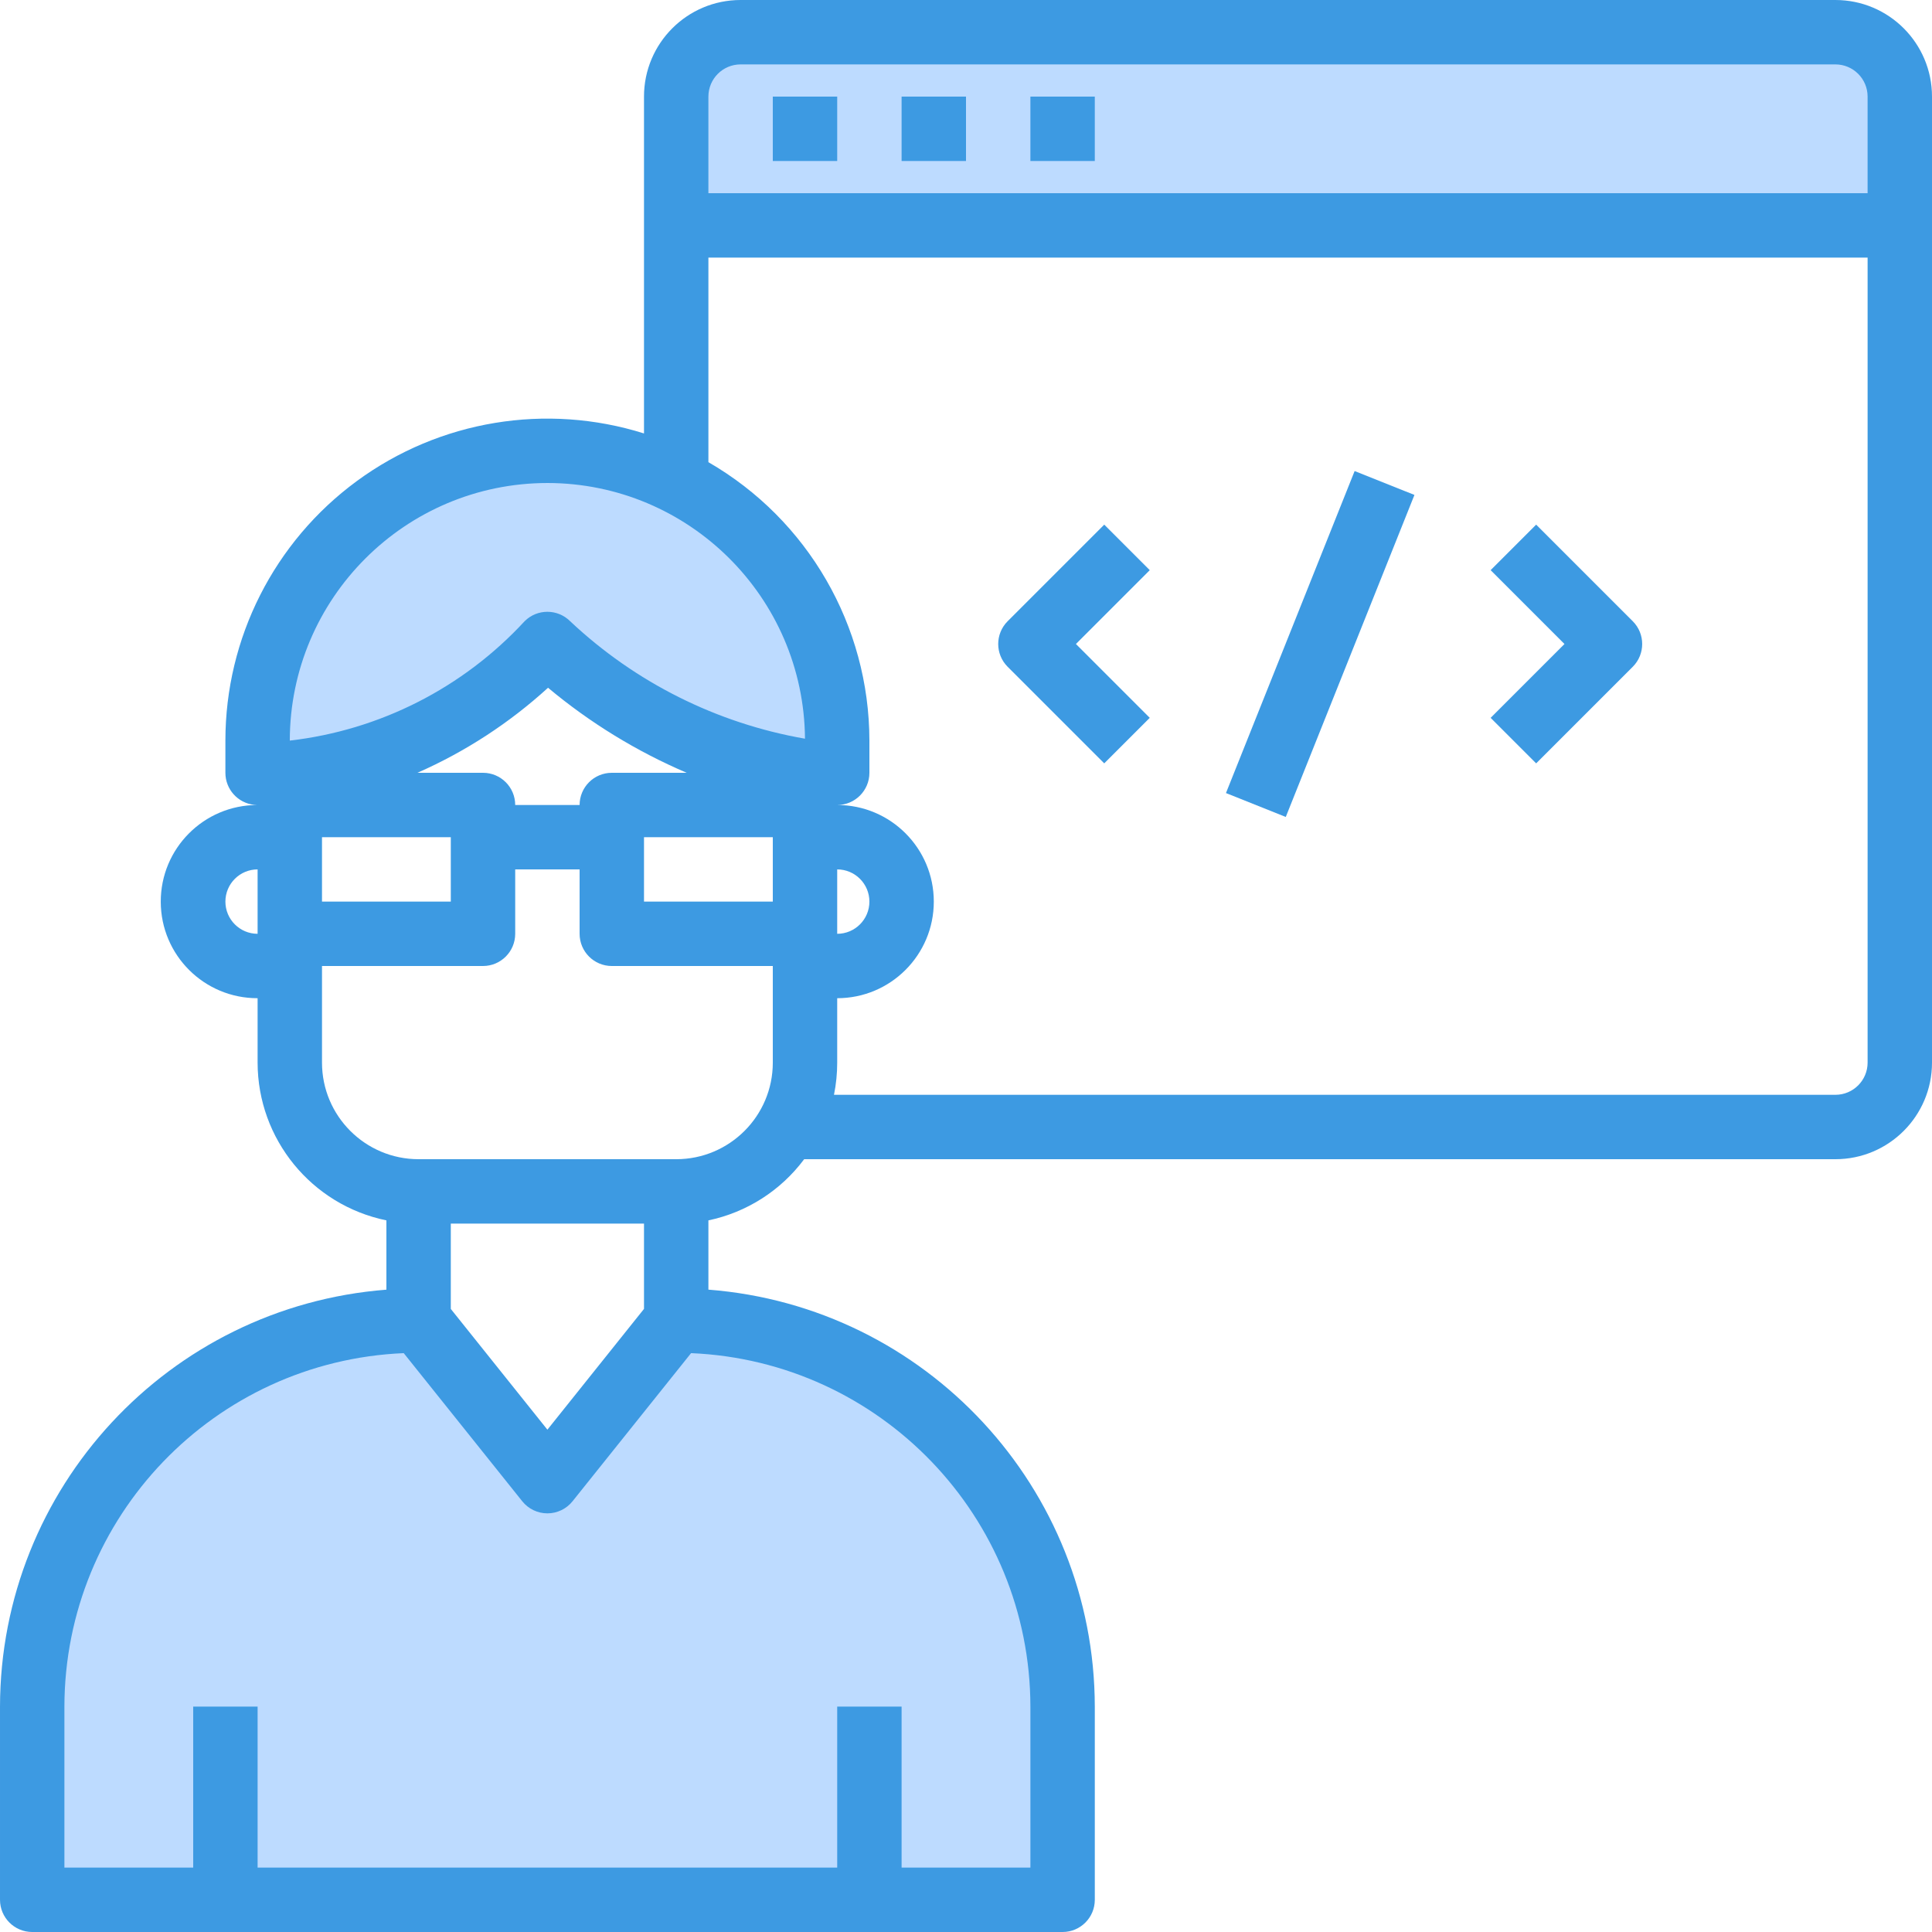 <svg height="480pt" viewBox="0 0 480 480" width="480pt" xmlns="http://www.w3.org/2000/svg"><path d="m216 472h-208v-48c0-53.02 42.98-96 96-96l32 40 32-40c53.02 0 96 42.98 96 96v48zm0 0" fill="#bddbff"/><path d="m208 184v8c-2.719 0-5.359-.16-8-.398-24.039-3.812-46.359-14.832-64-31.602-16.781 18.027-39.508 29.391-64 32-2.664.207-5.336.207-8 0v-8c0-39.766 32.234-72 72-72s72 32.234 72 72zm0 0" fill="#bddbff"/><path d="m184 8h272c8.824.027 15.973 7.176 16 16v32h-304v-32c.027-8.824 7.176-15.973 16-16zm0 0" fill="#bddbff"/><g fill="#3d9ae2"><path d="m456 0h-272c-13.254 0-24 10.746-24 24v83.688c-24.301-7.641-50.789-3.254-71.328 11.816-20.539 15.07-32.672 39.023-32.672 64.496v8c0 4.078 3.066 7.504 7.121 7.953l.758.047c-13.254.031-23.973 10.805-23.938 24.059.031 13.258 10.805 23.973 24.059 23.941v16c.023 19 13.387 35.371 32 39.199v17.215c-54.117 4.211-95.91 49.305-96 103.586v48c0 4.418 3.582 8 8 8h256c4.418 0 8-3.582 8-8v-48c-.086-54.281-41.879-99.383-96-103.594v-17.207c9.52-1.996 17.98-7.402 23.793-15.199h256.207c13.254 0 24-10.746 24-24v-240c0-13.254-10.746-24-24-24zm-272 16h272c4.418 0 8 3.582 8 8v24h-288v-24c0-4.418 3.582-8 8-8zm-48 104c35.148.039 63.703 28.383 64 63.527-21.891-3.809-42.18-13.961-58.352-29.191-3.125-3.117-8.18-3.117-11.305 0-15.27 16.555-35.973 27.082-58.344 29.664.039-35.328 28.672-63.961 64-64zm8 80h-16c0-4.418-3.582-8-8-8h-16.297c11.895-5.234 22.855-12.371 32.457-21.129 10.391 8.688 21.996 15.805 34.449 21.129h-18.609c-4.418 0-8 3.582-8 8zm-64 8h32v16h-32zm80 0h32v16h-32zm48 8c4.418 0 8 3.582 8 8s-3.582 8-8 8zm-152 8c0-4.418 3.582-8 8-8v16c-4.418 0-8-3.582-8-8zm104 101.191-24 30.008-24-30v-21.199h48zm96 98.809v40h-32v-40h-16v40h-144v-40h-16v40h-32v-40c.078-47.113 37.23-85.816 84.305-87.816l29.449 36.801c1.516 1.898 3.816 3.004 6.246 3.004s4.73-1.105 6.246-3.004l29.449-36.801c47.074 2 84.227 40.703 84.305 87.816zm-64-160c0 13.254-10.746 24-24 24h-64c-13.254 0-24-10.746-24-24v-24h40c4.418 0 8-3.582 8-8v-16h16v16c0 4.418 3.582 8 8 8h40zm264 8h-248.801c.535-2.633.805-5.312.801-8v-16c13.254 0 24-10.746 24-24s-10.746-24-24-24c4.418 0 8-3.582 8-8v-8c-.039-28.543-15.281-54.906-40-69.176v-50.824h288v200c0 4.418-3.582 8-8 8zm0 0"/><path d="m192 24h16v16h-16zm0 0"/><path d="m224 24h16v16h-16zm0 0"/><path d="m256 24h16v16h-16zm0 0"/><path d="m274.344 130.344-24 24c-3.121 3.125-3.121 8.188 0 11.312l24 24 11.312-11.312-18.344-18.344 18.344-18.344zm0 0"/><path d="m381.656 130.344-11.312 11.312 18.344 18.344-18.344 18.344 11.312 11.312 24-24c3.121-3.125 3.121-8.188 0-11.312zm0 0"/><path d="m304.586 197.035 31.969-80.008 14.859 5.938-31.969 80.008zm0 0"/></g></svg>